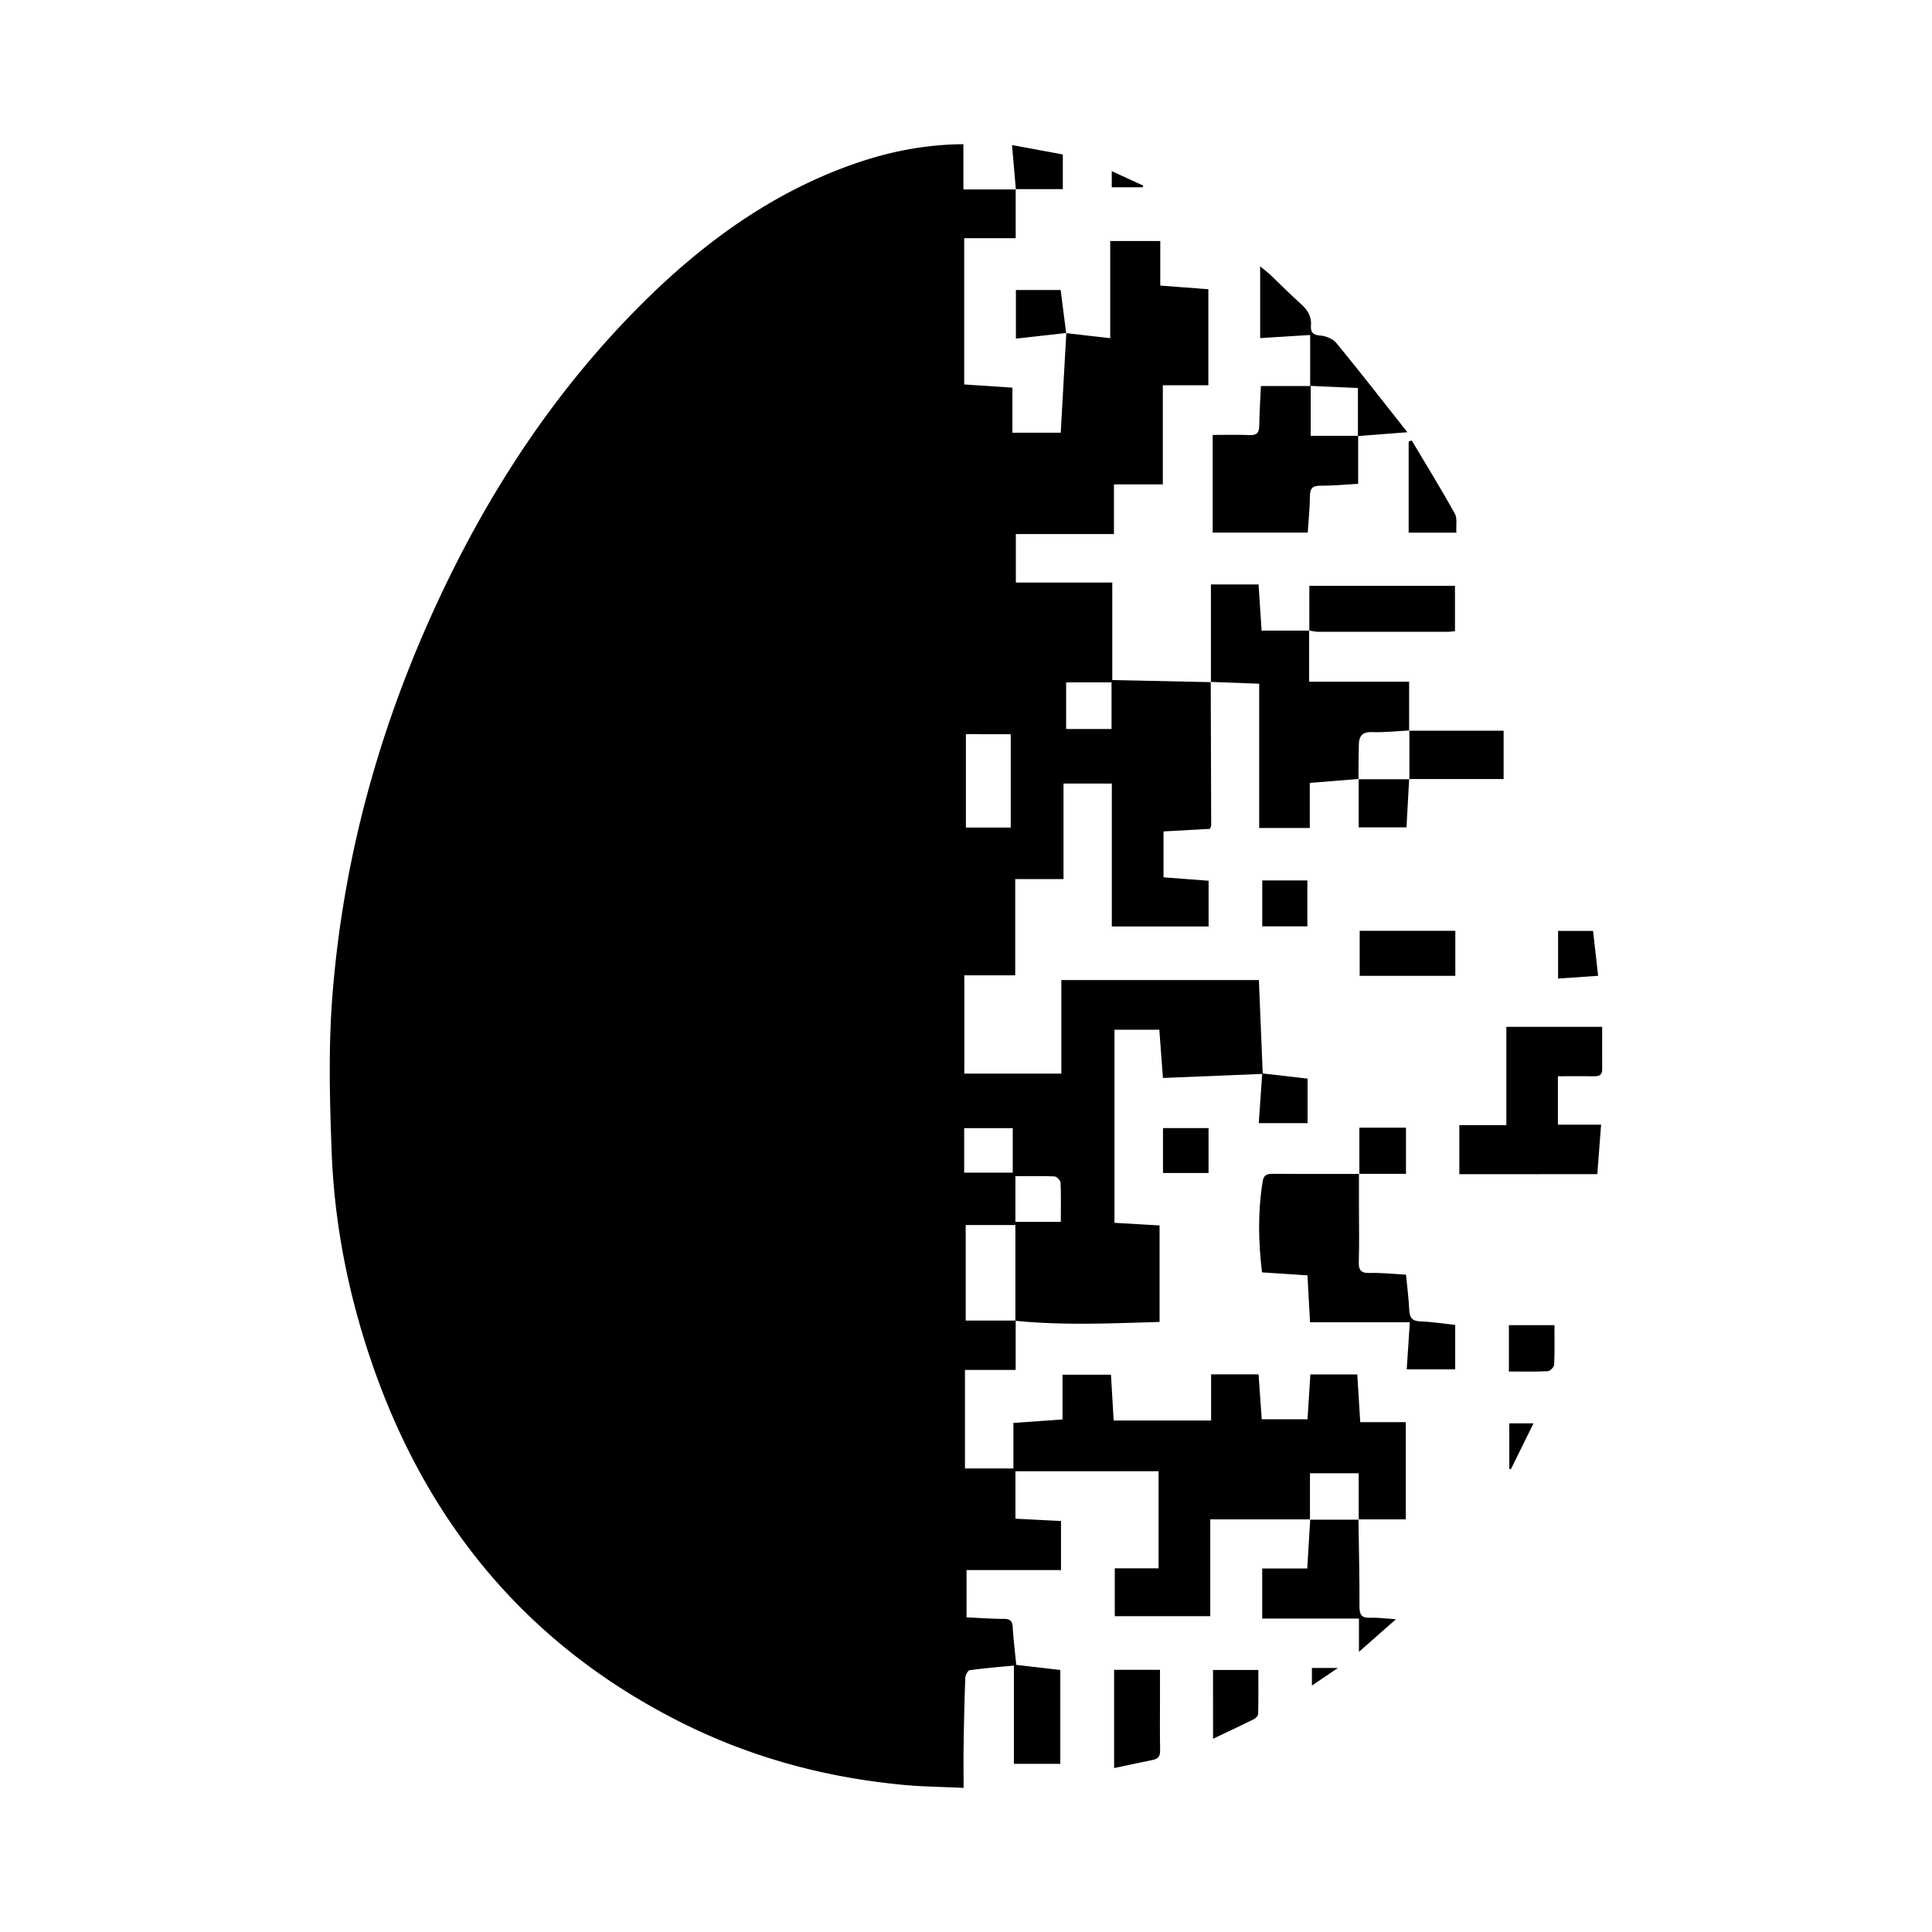 <svg xmlns="http://www.w3.org/2000/svg" xmlns:xlink="http://www.w3.org/1999/xlink" viewBox="0 0 1400 1400"><defs><style>.cls-1{fill:none;}.cls-2{clip-path:url(#clip-path);}.cls-3{clip-path:url(#clip-path-2);}.cls-4{fill:url(#linear-gradient);}.cls-5{fill:url(#linear-gradient-2);}</style><clipPath id="clip-path"><rect class="cls-1" x="-952.28" y="58.2" width="522.87" height="1239.61"/></clipPath><clipPath id="clip-path-2"><path class="cls-1" d="M-952,1269.23c201.42,2.56,444.56-135.93,458.83-483.89S-714.23,89.77-937,86.94s-466.84,338.69-461.42,686.9S-1153.41,1266.67-952,1269.23Z"/></clipPath><linearGradient id="linear-gradient" x1="7.41" y1="562.79" x2="41.06" y2="562.79" gradientUnits="userSpaceOnUse"><stop offset="0" stop-color="#ff477e"/><stop offset="1" stop-color="#f8a050"/></linearGradient><linearGradient id="linear-gradient-2" x1="-28.06" y1="740.54" x2="4.99" y2="740.54" xlink:href="#linear-gradient"/></defs><g id="Fix_0001" data-name="Fix 0001"><g class="cls-2"><g class="cls-3"><path class="cls-4" d="M41.06,579V546.56H7.41V579Z"/><path class="cls-5" d="M-28.06,757.06H5V724h-33Z"/></g></g></g><g id="Layer_16" data-name="Layer 16"><path d="M949.44,1101H877v70.13H807.8v-34.66h31.75v-70.36H735.84v34.4l33,1.66v35.56H700.39V1172c9.1.41,18.13,1.09,27.17,1.1,4.74,0,6.05,1.84,6.31,6.25.54,8.87,1.63,17.7,2.54,27.08l31.93,3.7v68H734.7v-71.19c-10.5,1-21.3,1.87-32,3.35-1.36.18-3.15,3.66-3.22,5.67-.62,16.78-1,33.57-1.22,50.37-.15,9.35,0,18.7,0,29.24-15.25-.72-29.45-.85-43.54-2.17-56.41-5.27-110.34-19.78-161.07-45.22-111.21-55.77-184.47-144.34-224.45-261.3-16.94-49.53-27-100.6-28.9-152.87-1.37-37-2.34-74.38.49-111.28,7.8-101.84,34.93-198.85,78.47-291.25,36.71-77.9,83.58-148.91,144.53-210,44.42-44.52,94.35-81.29,154.38-102.47,25.51-9,51.79-14.32,79.94-14.53v32.78h38.06l-.16-.15v35.48H698.7v106l34.94,2.31v32.68h35c1.36-24.29,2.7-48.29,4.05-72.3l-.12.14,31.93,3.66V174.66h36.27v32.27l34.86,2.65v69.61h-33V351H807.21v36H736.12v35.13H806V492.8l71.51,1.5-.17-.17q.18,51.95.33,103.89a10.29,10.29,0,0,1-.89,2.6l-33.65,1.86v33.26l32.67,2.48v33.16H805.66V567.82h-35V637h-35v69.74H698.79V778h70.3V710.2H912.24c.92,22.33,1.84,44.82,2.77,67.67l32.51,3.74v32.27H912.15c.81-11.58,1.6-22.93,2.49-35.68l-71.92,2.94c-.87-11.53-1.73-23-2.63-34.95H807.58V886.1L840.27,888v69.93c-35,1-69.75,2.67-104.49-.84,0-23,0-46.08,0-69.37h-36v69.19H736V992.7H699.25v71.42h35.1v-33l35.58-2.54V996.16h35.13c.64,11,1.27,21.78,1.94,33.19h70.62V995.89H912c.77,10.92,1.53,21.5,2.31,32.58h33.17c.69-10.79,1.36-21.37,2.06-32.51h34c.7,11.36,1.41,22.7,2.15,34.6h33V1101H984.39l.19.17v-33.57H949.25v33.58Zm-249.51-569v67.69h32.48V532.06Zm-1.24,317.76h35.18V817.47H698.69ZM805.47,528.26V494.49H772.56v33.77ZM768.71,885.39c0-9.76.21-19.11-.21-28.43-.07-1.62-2.79-4.39-4.39-4.47-9.3-.42-18.64-.2-28.31-.2v33.1Z"/><path d="M984.55,564.47l-35.43,2.84V600H912.45V495.46l-35.14-1.33.17.17V423.5H912c.76,11.51,1.47,22.28,2.21,33.47h34.56l-.13-.14V494h72.46V529.5l.18-.17c-9,.45-18.12,1.53-27.13,1.18-7.27-.29-9.36,3.19-9.5,9.23-.2,8.3-.18,16.61-.26,24.91Z"/><path d="M984.17,315.8v34.8c-9.84.54-18.67,1.43-27.49,1.37-5.76,0-7.38,2.1-7.44,7.56-.1,8.62-1,17.24-1.59,26.41H878.76V315.17c9.26,0,18.14-.26,27,.1,5.12.21,6.64-1.85,6.72-6.61.17-9.36.76-18.71,1.22-28.91H949.4v-37L913.15,245v-52c3.72,3.07,5.61,4.46,7.29,6.06,7.38,7,14.51,14.28,22.1,21.06,4.83,4.32,8,9,7.44,15.71-.43,5,1.51,7,6.94,7.35,4,.3,9,2.4,11.5,5.41,17.06,20.8,33.58,42.06,51.42,64.62L984,316V281.18l-34.22-1.55V315.8Z"/><path d="M1021.62,958.17H949.31c-.6-10.93-1.21-22-1.87-34L914.51,922c-2.7-22.16-3.08-44.09.49-66.07.76-4.68,3.3-5.38,7.4-5.34,17.82.17,35.66.07,53.49.07h9.16V817.14h33.77v33.45H984.76v25.23c0,12.74.29,25.48-.12,38.21-.2,6.08,1.25,8.61,7.91,8.41,8.58-.26,17.2.74,26.31,1.23.85,8.9,1.93,17.21,2.33,25.54.27,5.58,2.1,8.12,8.1,8.32,8.34.29,16.64,1.63,25.2,2.55v32.21h-35.13C1020.12,980.91,1020.86,969.64,1021.62,958.17Z"/><path d="M1057.49,850.87V815.33h34.07V744.1H1161c0,10.52-.1,20.62,0,30.71.05,4.22-2.16,5.12-5.76,5.08-8.59-.1-17.18,0-26.32,0V815h31.3l-2.75,35.83Z"/><path d="M984.39,1101c.3,21.09.81,42.19.75,63.28,0,5.89,1.58,8.26,7.65,8,5.48-.2,11,.57,18.77,1.06L984.75,1197v-24.13h-70.1v-36.3h32.64c.74-12.34,1.45-23.94,2.15-35.54l-.19.19h35.33Z"/><path d="M948.79,457V424.51h105.54v32.86c-1.73.16-3.42.44-5.11.44q-47.34,0-94.68,0a35.18,35.18,0,0,1-5.87-1Z"/><path d="M1054.58,707.12h-69.3V674.5h69.3Z"/><path d="M1021.12,529.5h68.46v35h-68.44l.15.19q0-17.65,0-35.32Z"/><path d="M807.33,1281.21V1210h33.24v17.22c0,13.71-.14,27.42.09,41.13.06,4-1.15,6.12-5.08,6.91C826.53,1277.1,817.52,1279.06,807.33,1281.21Z"/><path d="M1055.34,386h-34.57V319.85l2.23-.67c10.48,17.61,21.24,35.05,31.2,52.95C1056.16,375.67,1055,380.94,1055.34,386Z"/><path d="M879,1210.11h32.84c0,10.72.11,21.26-.13,31.79,0,1.34-1.67,3.18-3,3.85-9.5,4.72-19.12,9.19-29.69,14.2Z"/><path d="M1021.14,564.46c-.65,11.55-1.29,23.1-1.95,35.09H984.55V564.47l-.14.18h36.88Z"/><path d="M772.7,241.28l-36.54,4.09V210.15h32.43q2,15.65,4,31.28A1.79,1.79,0,0,0,772.7,241.28Z"/><path d="M1093.41,993.84V960.26h33c0,9.89.24,19.25-.21,28.57-.09,1.74-2.88,4.7-4.54,4.79C1112.57,994.09,1103.45,993.84,1093.41,993.84Z"/><path d="M842.75,817.46h33V850h-33Z"/><path d="M914.67,638h32.67v33.26H914.67Z"/><path d="M736.12,137.23c-.88-10.11-1.75-20.21-2.77-32.1l36.81,6.8v25.13H736Z"/><path d="M1154.39,674.57c1.16,10.32,2.35,20.85,3.67,32.53l-29,2V674.57Z"/><path d="M1093.7,1031.42h17.53c-5.73,11.62-11,22.4-16.36,33.18l-1.17-.22Z"/><path d="M805.62,124l22.79,10.5c-.08.4-.17.81-.25,1.21H805.62Z"/><path d="M969.51,1208.66l-18.84,12.75v-12.75Z"/></g></svg>